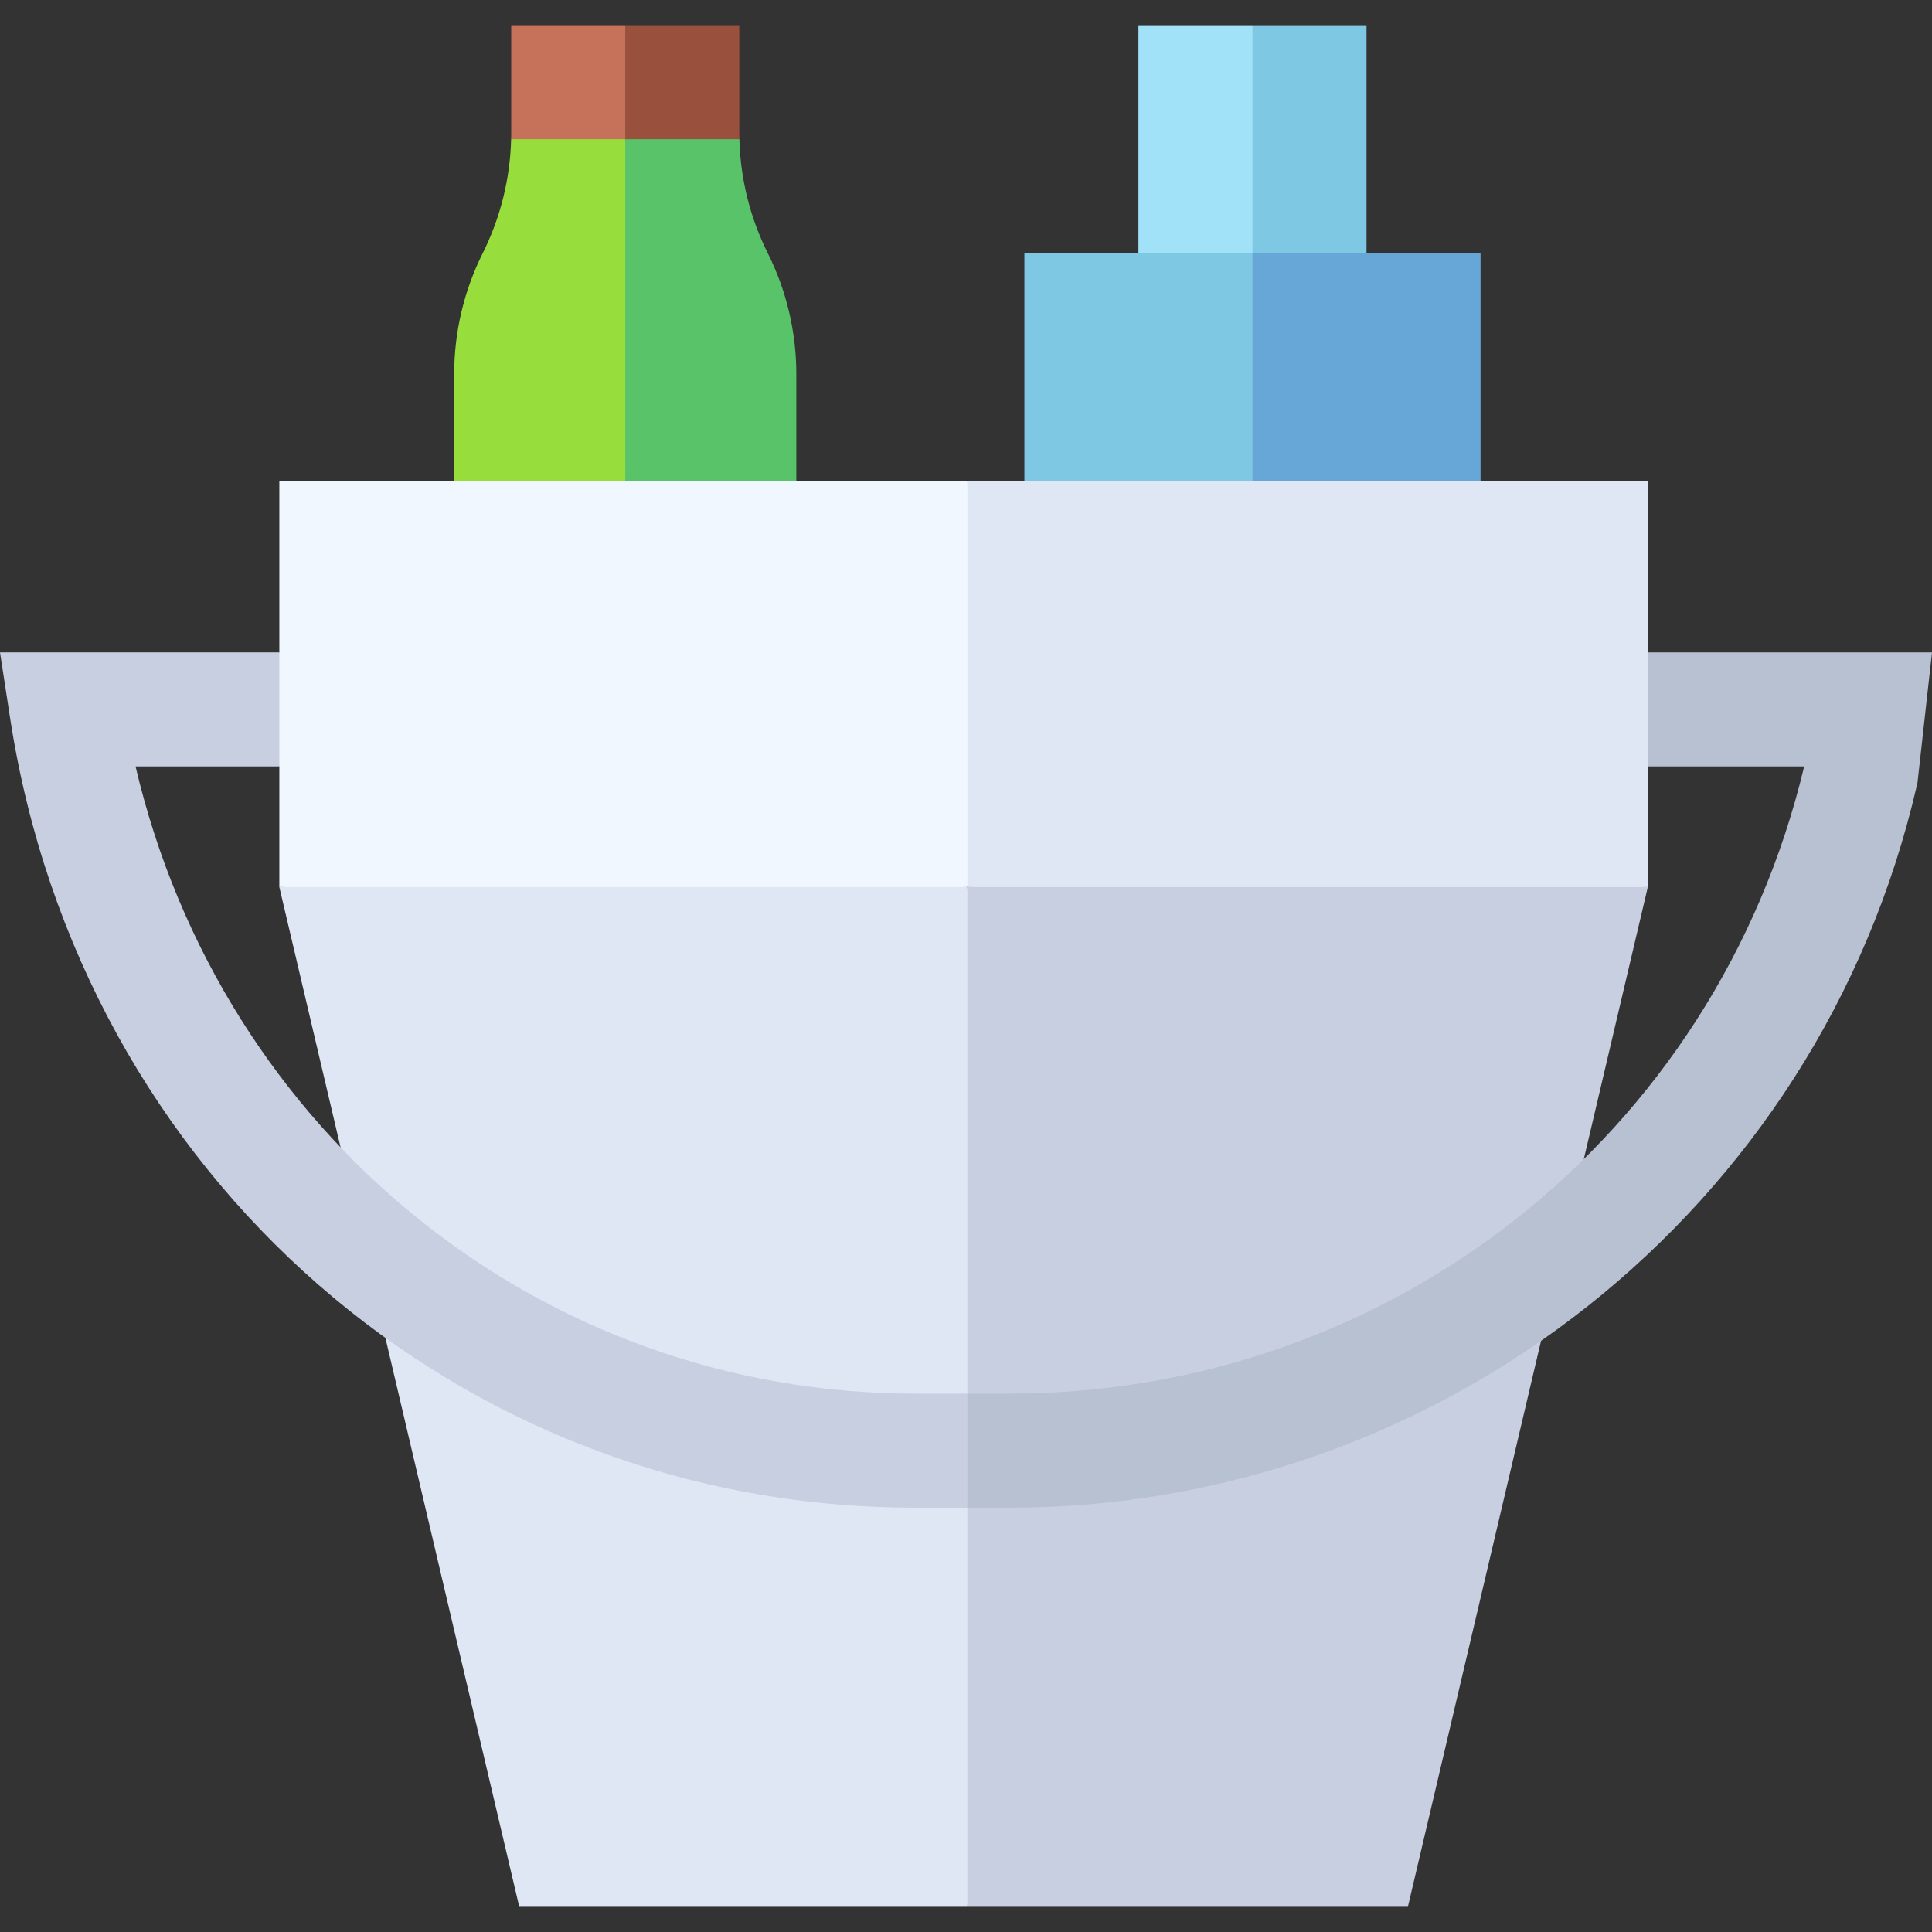 <svg id="Layer_1" enable-background="new 0 0 508.246 508.246" height="512" viewBox="0 0 508.246 508.246" width="512" xmlns="http://www.w3.org/2000/svg"><rect x="0" y="0" width="508.246" height="508.246" fill="#333333" stroke="none"/><g id="XMLID_1358_"><g id="XMLID_1396_"><path id="XMLID_1400_" d="m299.484 6.623v60l13.667 10 16.333-10 10-25.332-10-34.668z" fill="#a1e2f8"/><path id="XMLID_1397_" d="m359.484 6.623h-30v60l16.667 10 13.333-10z" fill="#7ec8e3"/></g><path id="XMLID_1393_" d="m164.484 6.623h-30c-.012 29.829.023 28.012-.025 30l17.025 10 13-10 10-15z" fill="#c6715a"/><path id="XMLID_1390_" d="m194.51 36.623c-.05-1.997-.014-.264-.025-30h-30v30l13.333 10z" fill="#99503d"/><path id="XMLID_1387_" d="m329.484 126.623-28.333 10-31.667-10v-60h60l10 27.668z" fill="#7ec8e3"/><path id="XMLID_1384_" d="m389.484 126.623-30 10-30-10v-60h60z" fill="#67a7d7"/><path id="XMLID_1380_" d="m73.484 233.363 63.12 268.26h117.88l10-148.852-10-119.408-74.987-10z" fill="#dfe7f4"/><path id="XMLID_1377_" d="m254.484 501.623h115.88l63.12-268.26-89.5-10-89.5 10z" fill="#c7cfe1"/><path id="XMLID_1374_" d="m240.778 366.623c-98.751 0-182.45-68.403-205.119-165h37.825l10-14.667-10-15.333h-73.484l2.659 17.281c18.525 120.42 118.204 207.719 238.119 207.719h13.706l10-18-10-12z" fill="#c7cfe1"/><path id="XMLID_1371_" d="m433.484 171.623-10 13.37 10 16.63h41.138c-23.215 97.236-108.952 165-209.08 165h-11.058v30h11.058c113.378 0 212.922-78.207 238.695-189.885l.195-.849 3.813-34.267h-74.761z" fill="#b8c1d1"/><path id="XMLID_1368_" d="m134.459 36.623c-.26 10.42-2.807 20.664-7.475 30-4.933 9.864-7.5 20.742-7.5 31.771v28.229l22.5 10 22.5-10 10-42.667-10-47.333z" fill="#97de3d"/><path id="XMLID_1365_" d="m209.484 98.394c0-11.028-2.568-21.906-7.5-31.771-4.668-9.336-7.215-19.58-7.475-30h-30.025v90l24.667 10 20.333-10z" fill="#59c36a"/><path id="XMLID_1362_" d="m254.484 126.623h-181v106.74h181l10-49.406z" fill="#f0f7ff"/><path id="XMLID_1359_" d="m254.484 126.623h179v106.74h-179z" fill="#dfe7f4"/></g></svg>